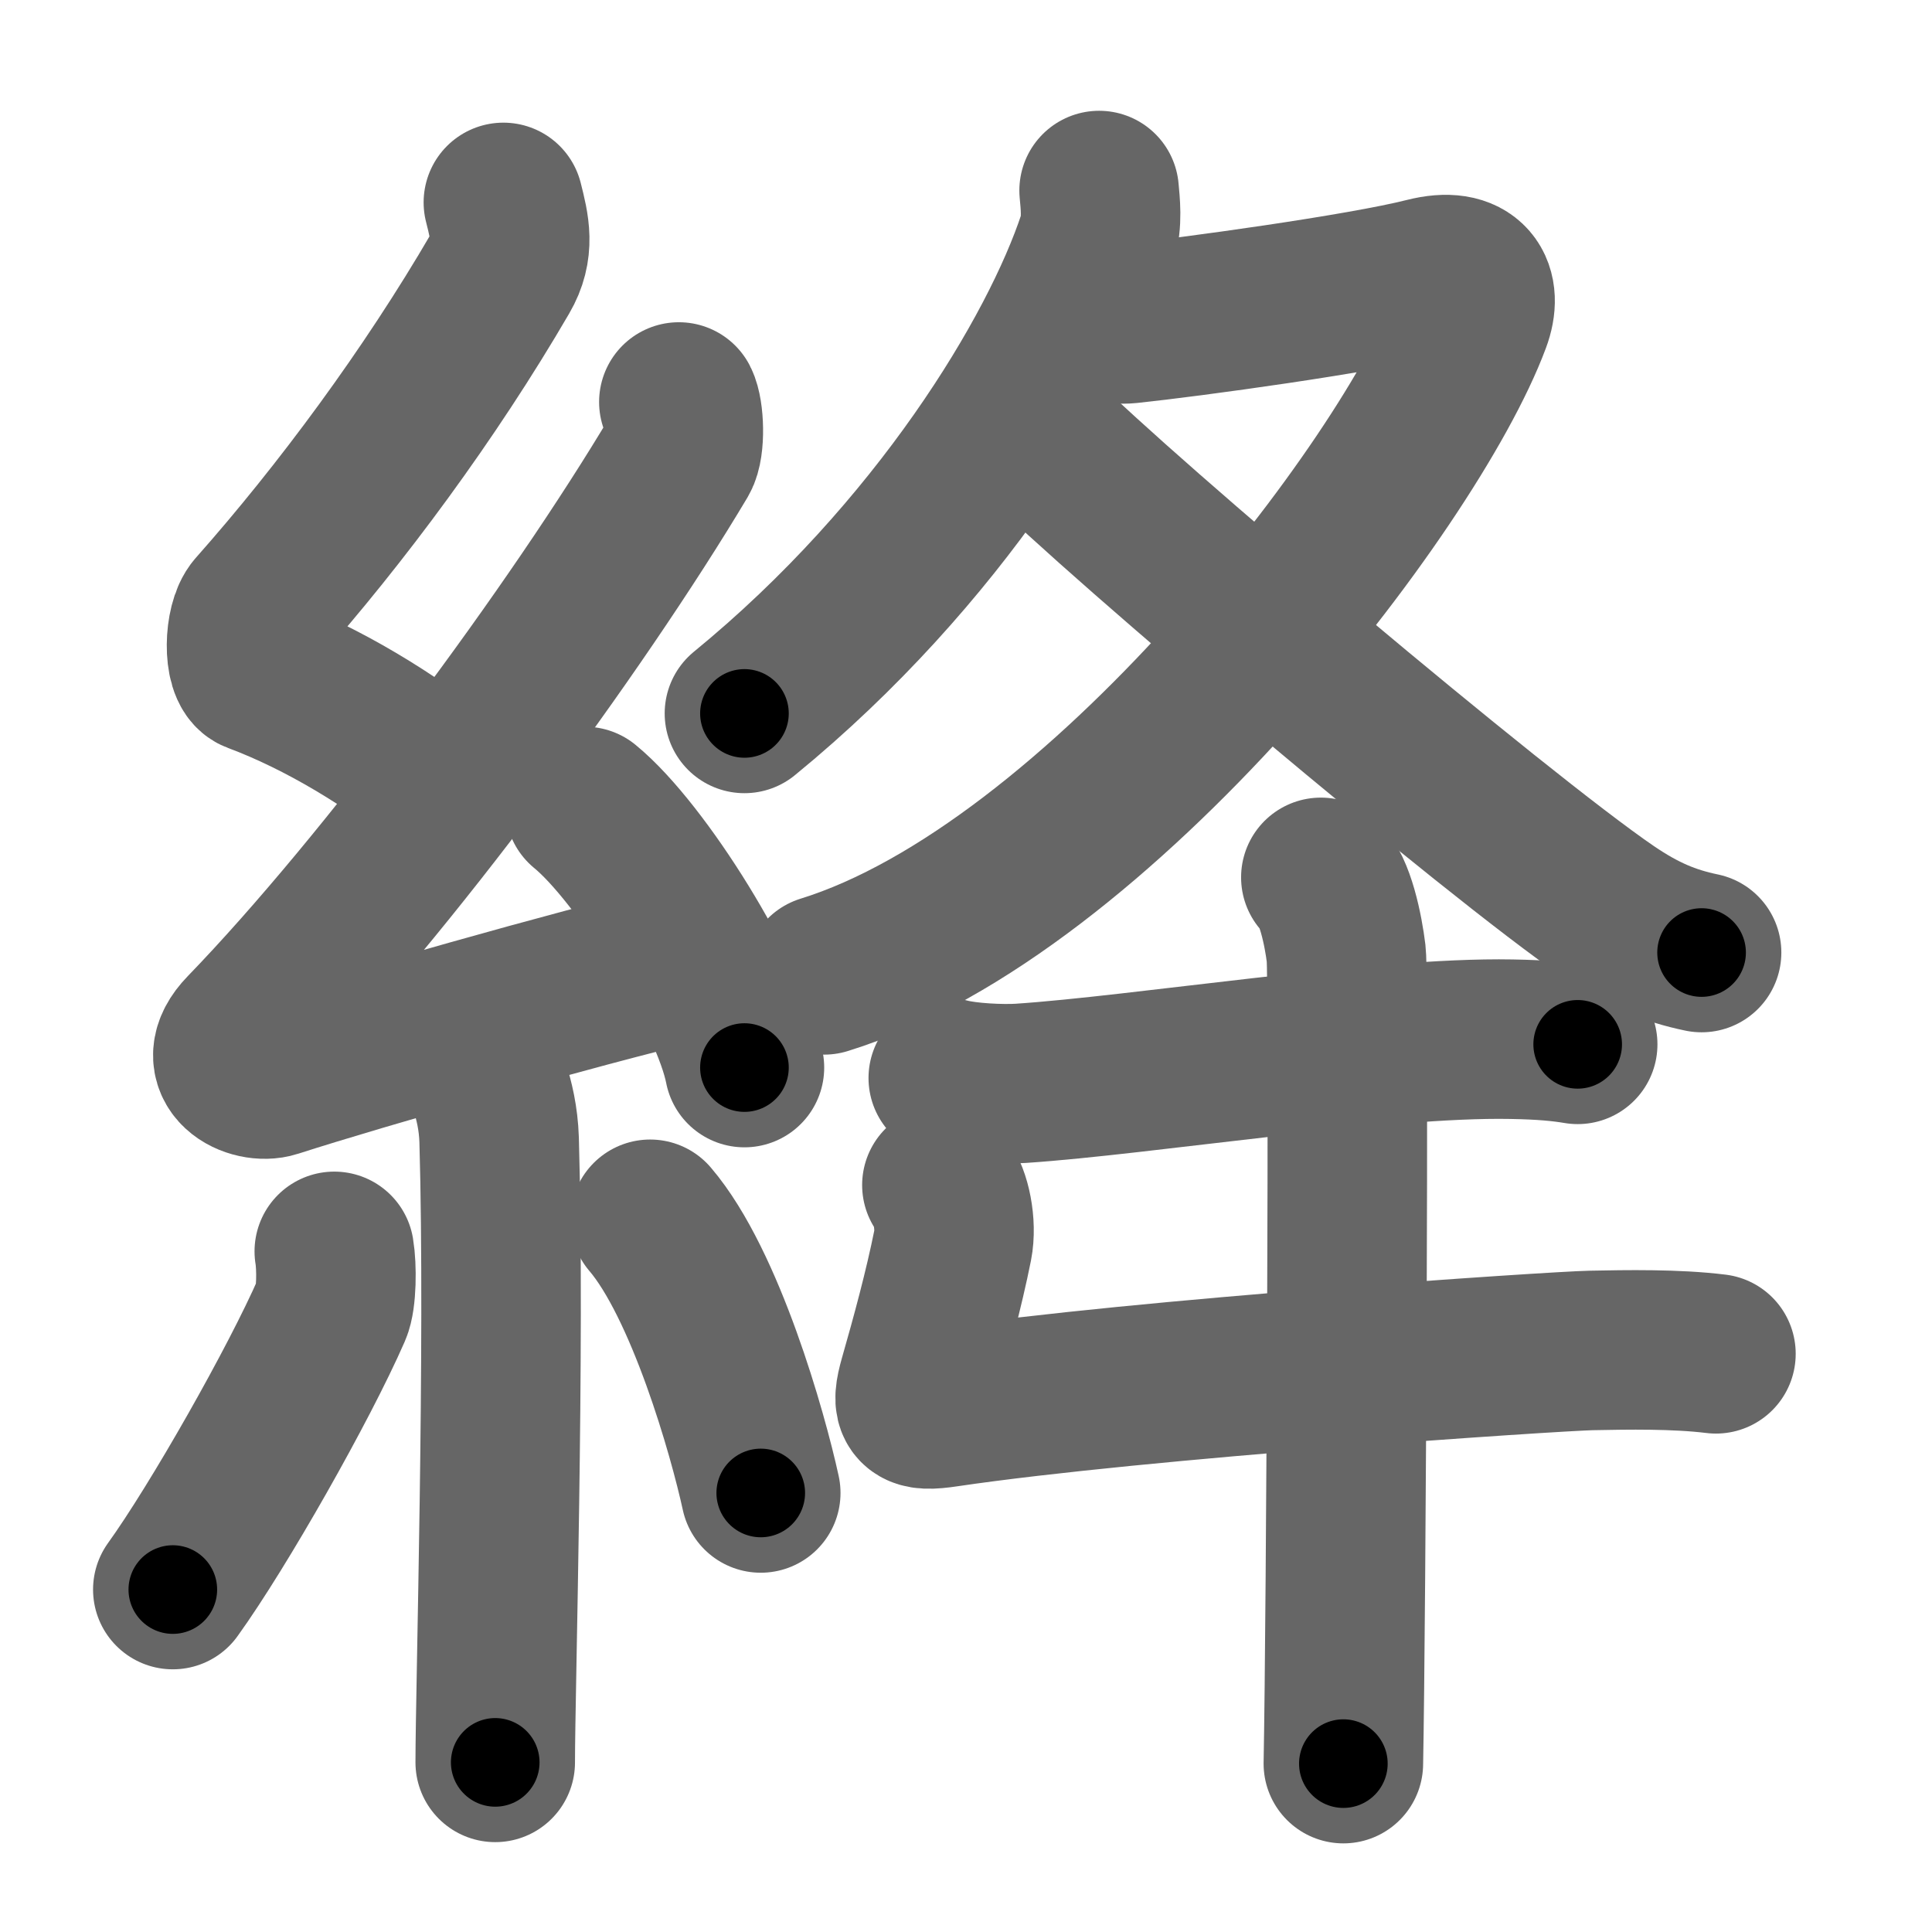 <svg xmlns="http://www.w3.org/2000/svg" width="109" height="109" viewBox="0 0 109 109" id="7d73"><g fill="none" stroke="#666" stroke-width="9" stroke-linecap="round" stroke-linejoin="round"><g><g><path d="M28.4,11.42c0.36,1.42,0.65,2.59-0.18,4.01C24.25,22.25,19.25,29,14.43,34.44c-0.67,0.75-0.72,3.27,0,3.54c3.81,1.42,7.64,3.78,10.91,6.38" /><path d="M38.3,22.68c0.3,0.58,0.37,2.46,0,3.09c-5.8,9.73-16.49,24.18-24.48,32.44c-1.83,1.89,0.46,2.98,1.65,2.59c5-1.61,16.87-4.99,23.29-6.53" /><path d="M33,45.5c3.18,2.6,8.21,10.69,9,14.73" /><path d="M27.1,59.87c0.07,0.39,0.98,2,1.06,4.43c0.34,11.68-0.22,31.15-0.22,35.13" /><path d="M18.86,70.6c0.15,0.89,0.13,2.66-0.15,3.29c-1.82,4.17-6.38,12.21-8.96,15.79" /><path d="M36.68,68.79c3.12,3.65,5.52,12.13,6.24,15.44" /></g><g><g><path d="M62.01,10.75c0.06,0.68,0.2,1.79-0.11,2.74C59.75,20,53,31.25,42,40.25" /><path d="M61.18,18.06c0.27,0.03,1.73,0.28,2.5,0.2c3.45-0.36,13.15-1.69,16.77-2.61c2.48-0.63,3.19,0.71,2.55,2.42C79.53,27.39,62,50.2,46.5,55" /><path d="M58.58,24.54c4.68,4.71,25.89,22.61,32.19,26.91c1.88,1.28,3.4,1.91,5.23,2.29" /></g><g><path d="M53.5,60.82c1.07,0.28,3.03,0.37,4.09,0.3c6.81-0.45,20.33-2.63,27.68-2.49c1.78,0.03,2.85,0.14,3.74,0.29" /><path d="M53.14,66.86c0.51,0.63,0.84,2.22,0.61,3.39c-0.5,2.5-1.25,5.25-1.92,7.59c-0.44,1.56-0.25,1.83,1.54,1.56c11.03-1.63,34.39-3.17,36.4-3.21c2.01-0.04,4.78-0.09,7.04,0.19" /><path d="M74.52,49.5c0.8,0.67,1.27,3,1.43,4.33c0.16,1.33,0,37.35-0.16,45.67" /></g></g></g></g><g fill="none" stroke="#000" stroke-width="5" stroke-linecap="round" stroke-linejoin="round"><path d="M28.4,11.42c0.36,1.42,0.65,2.59-0.18,4.01C24.25,22.25,19.25,29,14.43,34.44c-0.67,0.75-0.72,3.27,0,3.54c3.81,1.42,7.64,3.78,10.91,6.38" stroke-dasharray="44.16" stroke-dashoffset="44.16"><animate attributeName="stroke-dashoffset" values="44.16;44.16;0" dur="0.442s" fill="freeze" begin="0s;7d73.click" /></path><path d="M38.3,22.68c0.3,0.58,0.37,2.46,0,3.09c-5.8,9.73-16.49,24.18-24.48,32.44c-1.83,1.89,0.46,2.98,1.65,2.59c5-1.61,16.87-4.99,23.29-6.53" stroke-dasharray="72.609" stroke-dashoffset="72.609"><animate attributeName="stroke-dashoffset" values="72.609" fill="freeze" begin="7d73.click" /><animate attributeName="stroke-dashoffset" values="72.609;72.609;0" keyTimes="0;0.447;1" dur="0.988s" fill="freeze" begin="0s;7d73.click" /></path><path d="M33,45.5c3.18,2.6,8.21,10.69,9,14.73" stroke-dasharray="17.459" stroke-dashoffset="17.459"><animate attributeName="stroke-dashoffset" values="17.459" fill="freeze" begin="7d73.click" /><animate attributeName="stroke-dashoffset" values="17.459;17.459;0" keyTimes="0;0.85;1" dur="1.163s" fill="freeze" begin="0s;7d73.click" /></path><path d="M27.1,59.87c0.07,0.39,0.98,2,1.06,4.43c0.34,11.68-0.22,31.15-0.22,35.13" stroke-dasharray="39.715" stroke-dashoffset="39.715"><animate attributeName="stroke-dashoffset" values="39.715" fill="freeze" begin="7d73.click" /><animate attributeName="stroke-dashoffset" values="39.715;39.715;0" keyTimes="0;0.746;1" dur="1.56s" fill="freeze" begin="0s;7d73.click" /></path><path d="M18.86,70.6c0.15,0.89,0.13,2.66-0.15,3.29c-1.82,4.17-6.38,12.21-8.96,15.79" stroke-dasharray="21.497" stroke-dashoffset="21.497"><animate attributeName="stroke-dashoffset" values="21.497" fill="freeze" begin="7d73.click" /><animate attributeName="stroke-dashoffset" values="21.497;21.497;0" keyTimes="0;0.879;1" dur="1.775s" fill="freeze" begin="0s;7d73.click" /></path><path d="M36.68,68.79c3.12,3.65,5.52,12.13,6.24,15.44" stroke-dasharray="16.776" stroke-dashoffset="16.776"><animate attributeName="stroke-dashoffset" values="16.776" fill="freeze" begin="7d73.click" /><animate attributeName="stroke-dashoffset" values="16.776;16.776;0" keyTimes="0;0.914;1" dur="1.943s" fill="freeze" begin="0s;7d73.click" /></path><path d="M62.01,10.75c0.06,0.68,0.2,1.79-0.11,2.74C59.75,20,53,31.25,42,40.25" stroke-dasharray="36.489" stroke-dashoffset="36.489"><animate attributeName="stroke-dashoffset" values="36.489" fill="freeze" begin="7d73.click" /><animate attributeName="stroke-dashoffset" values="36.489;36.489;0" keyTimes="0;0.842;1" dur="2.308s" fill="freeze" begin="0s;7d73.click" /></path><path d="M61.18,18.06c0.27,0.03,1.73,0.28,2.5,0.2c3.45-0.36,13.15-1.69,16.77-2.61c2.48-0.63,3.19,0.71,2.55,2.42C79.53,27.39,62,50.2,46.5,55" stroke-dasharray="77.361" stroke-dashoffset="77.361"><animate attributeName="stroke-dashoffset" values="77.361" fill="freeze" begin="7d73.click" /><animate attributeName="stroke-dashoffset" values="77.361;77.361;0" keyTimes="0;0.799;1" dur="2.89s" fill="freeze" begin="0s;7d73.click" /></path><path d="M58.58,24.54c4.68,4.71,25.89,22.61,32.19,26.91c1.88,1.28,3.4,1.91,5.23,2.29" stroke-dasharray="47.73" stroke-dashoffset="47.73"><animate attributeName="stroke-dashoffset" values="47.73" fill="freeze" begin="7d73.click" /><animate attributeName="stroke-dashoffset" values="47.73;47.73;0" keyTimes="0;0.858;1" dur="3.367s" fill="freeze" begin="0s;7d73.click" /></path><path d="M53.5,60.82c1.07,0.28,3.03,0.37,4.09,0.3c6.81-0.45,20.33-2.63,27.68-2.49c1.78,0.03,2.85,0.14,3.74,0.29" stroke-dasharray="35.675" stroke-dashoffset="35.675"><animate attributeName="stroke-dashoffset" values="35.675" fill="freeze" begin="7d73.click" /><animate attributeName="stroke-dashoffset" values="35.675;35.675;0" keyTimes="0;0.904;1" dur="3.724s" fill="freeze" begin="0s;7d73.click" /></path><path d="M53.14,66.86c0.51,0.63,0.84,2.22,0.61,3.39c-0.5,2.5-1.25,5.25-1.92,7.59c-0.44,1.56-0.25,1.83,1.54,1.56c11.03-1.63,34.39-3.17,36.4-3.21c2.01-0.04,4.78-0.09,7.04,0.19" stroke-dasharray="58.131" stroke-dashoffset="58.131"><animate attributeName="stroke-dashoffset" values="58.131" fill="freeze" begin="7d73.click" /><animate attributeName="stroke-dashoffset" values="58.131;58.131;0" keyTimes="0;0.865;1" dur="4.305s" fill="freeze" begin="0s;7d73.click" /></path><path d="M74.52,49.5c0.8,0.67,1.27,3,1.43,4.33c0.16,1.33,0,37.35-0.16,45.67" stroke-dasharray="50.302" stroke-dashoffset="50.302"><animate attributeName="stroke-dashoffset" values="50.302" fill="freeze" begin="7d73.click" /><animate attributeName="stroke-dashoffset" values="50.302;50.302;0" keyTimes="0;0.895;1" dur="4.808s" fill="freeze" begin="0s;7d73.click" /></path></g></svg>